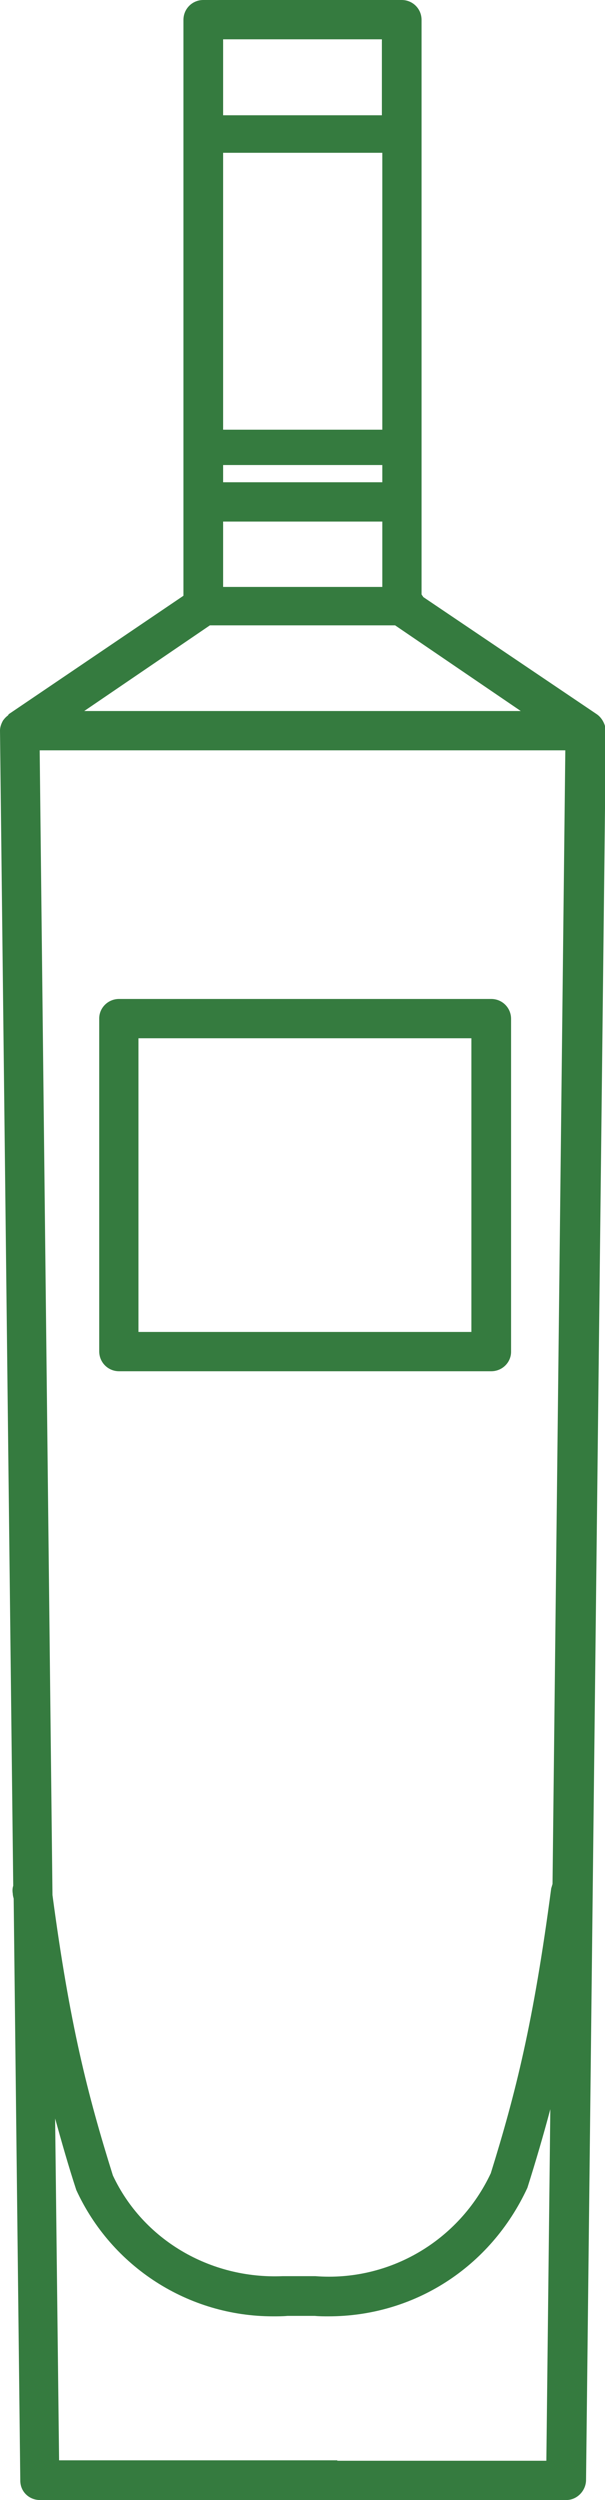 <?xml version="1.0" encoding="utf-8"?>
<!-- Generator: Adobe Illustrator 23.0.3, SVG Export Plug-In . SVG Version: 6.00 Build 0)  -->
<svg version="1.1" id="Calque_1" xmlns="http://www.w3.org/2000/svg" xmlns:xlink="http://www.w3.org/1999/xlink" x="0px" y="0px"
	 viewBox="0 0 137.2 566.1" style="enable-background:new 0 0 137.2 566.1;" xml:space="preserve">
<style type="text/css">
	.st0{fill:#357B3F;}
</style>
<title>bouteillesFichier 7</title>
<g>
	<g id="Calque_2-2">
		<g id="bouteille-6">
			<path class="st0" d="M135.3,161.7L96,135.2c-0.1-0.2-0.3-0.4-0.4-0.6V4.5c0-2.5-2-4.5-4.5-4.5h-45c-2.5,0-4.5,2-4.5,4.5
				c0,0,0,0,0,0v130.4L2,161.7c-0.1,0.1-0.1,0.2-0.2,0.3c-0.4,0.3-0.7,0.6-1,1c-0.1,0.1-0.2,0.3-0.3,0.5c-0.3,0.6-0.5,1.3-0.5,1.9
				l0,0l0,0L3,427c-0.2,0.6-0.2,1.2-0.1,1.8c0,0.4,0.1,0.7,0.2,1.1l1.5,131.8c0,2.5,2,4.4,4.5,4.4h119.3c2.4,0,4.4-2,4.5-4.4
				l4.5-396.2C137.3,164,136.5,162.5,135.3,161.7z M125,427.6c-4,30.2-8,46.2-13.7,64.5c-7.2,15.3-23,24.6-39.8,23.3h-7.4
				c-16.5,0.7-31.7-8.3-38.5-22.8c-5.8-18.5-9.8-34.3-13.7-63.5L9,169.9h119.2l-2.9,256.7C125.2,426.9,125.1,427.3,125,427.6z
				 M50.6,132.9v-14.8h36.1v14.8H50.6z M50.6,105.3h36.1v3.9H50.6V105.3z M86.7,97.3H50.6V34.6h36.1V97.3z M64.1,8.9h22.5v17.2H50.6
				V8.9H64.1z M47.6,141.6h42l28.5,19.4H19.1L47.6,141.6z M76.5,557.1H13.4l-0.9-77.4c1.5,5.4,3,10.7,4.8,16.2
				c8,17.4,25.4,28.6,44.6,28.6c1.1,0,2.2,0,3.3-0.1h6.2c1,0.1,2.1,0.1,3.1,0.1c19.3,0,36.7-11,45.1-29.1c1.9-6,3.6-11.8,5.2-17.8
				l-0.9,79.6H76.5z"/>
			<path class="st0" d="M111.4,226.2H27c-2.5,0-4.5,2-4.5,4.4c0,0,0,0,0,0v75.4c0,2.5,2,4.5,4.5,4.5c0,0,0,0,0,0h84.4
				c2.5,0,4.5-2,4.5-4.4c0,0,0,0,0,0v-75.4C115.9,228.2,113.9,226.2,111.4,226.2C111.4,226.2,111.4,226.2,111.4,226.2z M106.9,301.6
				H31.4v-66.5h75.5L106.9,301.6z"/>
		</g>
	</g>
</g>
</svg>
